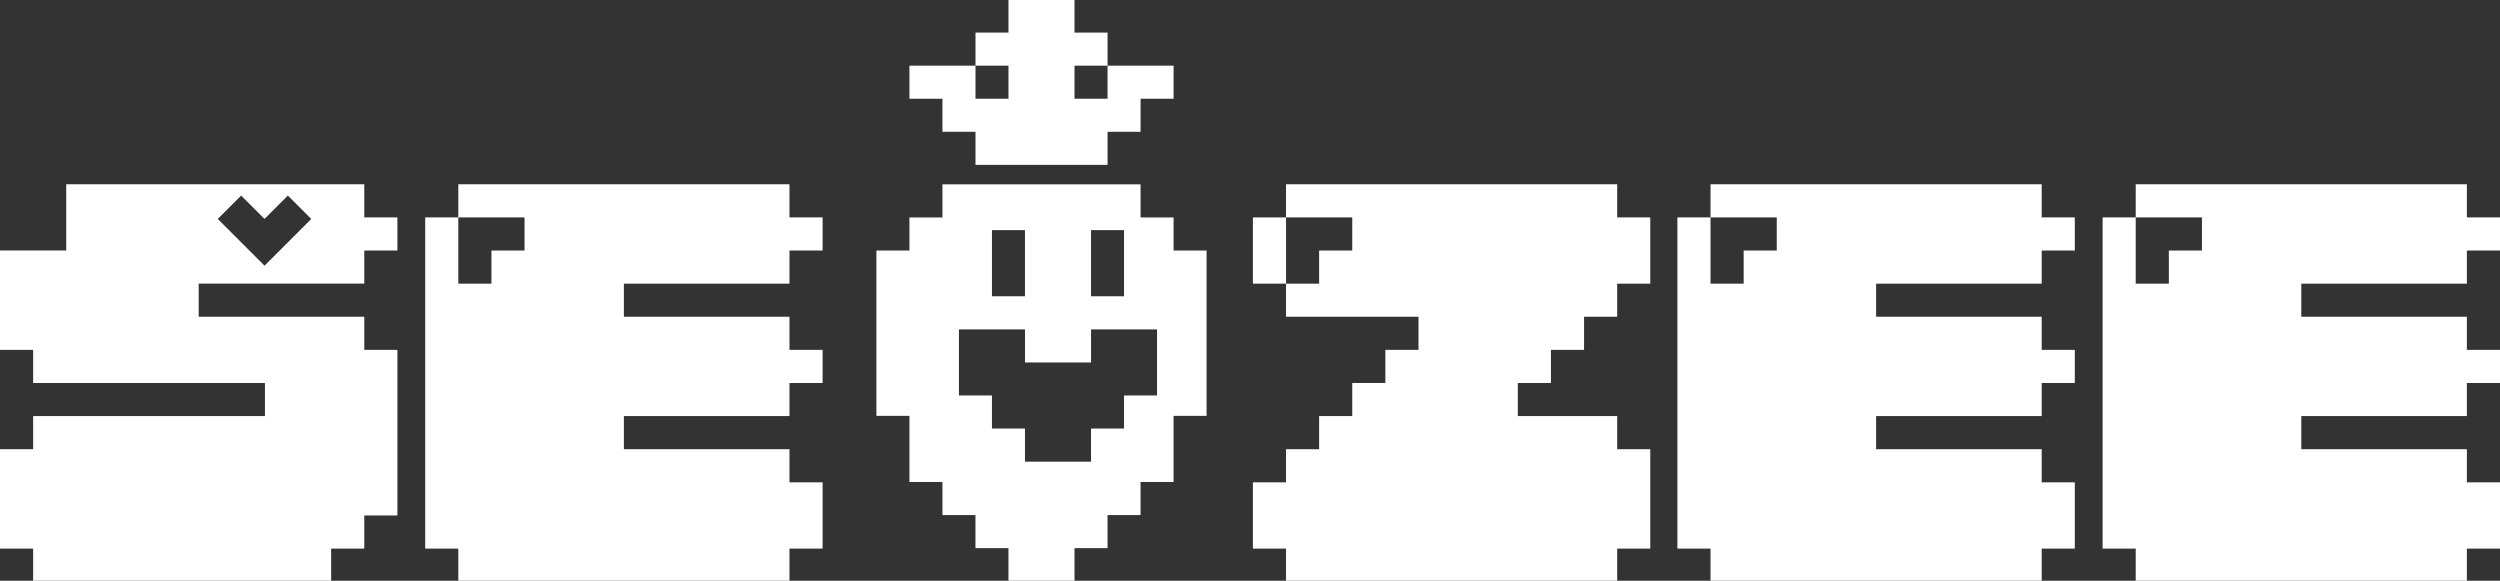 <?xml version="1.0" encoding="UTF-8"?>
<svg id="_圖層_2_拷貝_4" data-name="圖層 2 拷貝 4" xmlns="http://www.w3.org/2000/svg" viewBox="0 0 898.83 208.79">
  <rect x="0" y="0" width="898.83" height="208.79" fill="#333333" stroke="none"/>
  <defs>
    <style>
      .cls-1 {
        fill: none;
      }

      .cls-2 {
        fill: #fff;
      }
    </style>
  </defs>
  <polygon class="cls-2" points="283.84 101.98 283.84 90.07 295.75 90.07 295.75 78.17 283.84 78.17 283.84 66.26 164.78 66.26 164.78 78.17 188.59 78.17 188.59 90.07 176.69 90.07 176.69 101.98 164.78 101.98 164.78 78.17 152.87 78.17 152.87 197.23 164.78 197.23 164.78 209.13 283.84 209.13 283.84 197.23 295.75 197.23 295.75 173.41 283.84 173.41 283.84 161.51 224.31 161.51 224.31 149.6 283.84 149.6 283.84 137.7 295.75 137.7 295.75 125.79 283.84 125.79 283.84 113.88 224.31 113.88 224.31 101.98 283.84 101.98"/>
  <g>
    <rect class="cls-2" x="450.46" y="78.17" width="11.91" height="23.81"/>
    <polygon class="cls-2" points="557.61 137.7 557.61 125.79 569.52 125.79 569.52 113.88 581.43 113.88 581.43 101.98 593.33 101.98 593.33 78.17 581.43 78.17 581.43 66.26 462.37 66.26 462.37 78.17 486.18 78.17 486.18 90.07 474.27 90.07 474.27 101.98 462.37 101.98 462.37 104.4 462.37 113.88 509.99 113.88 509.99 125.79 498.08 125.79 498.08 137.7 486.18 137.7 486.18 149.6 474.27 149.6 474.27 161.51 462.37 161.51 462.37 173.41 450.46 173.41 450.46 197.23 462.37 197.23 462.37 209.13 581.43 209.13 581.43 197.23 593.33 197.23 593.33 161.51 581.43 161.51 581.43 149.6 545.71 149.6 545.71 137.7 557.61 137.7"/>
  </g>
  <polygon class="cls-2" points="734.05 101.98 734.05 90.07 745.96 90.07 745.96 78.17 734.05 78.17 734.05 66.26 614.99 66.26 614.99 78.17 638.8 78.17 638.8 90.07 626.9 90.07 626.9 101.98 614.99 101.98 614.99 78.17 603.08 78.17 603.08 197.23 614.99 197.23 614.99 209.13 734.05 209.13 734.05 197.23 745.96 197.23 745.96 173.41 734.05 173.41 734.05 161.51 674.52 161.51 674.52 149.6 734.05 149.6 734.05 137.7 745.96 137.7 745.96 125.79 734.05 125.79 734.05 113.88 674.52 113.88 674.52 101.98 734.05 101.98"/>
  <polygon class="cls-2" points="886.92 101.98 886.92 90.07 898.83 90.07 898.83 78.17 886.92 78.17 886.92 66.26 767.86 66.26 767.86 78.17 791.67 78.17 791.67 90.07 779.77 90.07 779.77 101.98 767.86 101.98 767.86 78.17 755.96 78.17 755.96 197.23 767.86 197.23 767.86 209.13 886.92 209.13 886.92 197.23 898.83 197.23 898.83 173.41 886.92 173.41 886.92 161.51 827.39 161.51 827.39 149.6 886.92 149.6 886.92 137.7 898.83 137.7 898.83 125.79 886.92 125.79 886.92 113.88 827.39 113.88 827.39 101.98 886.92 101.98"/>
  <path class="cls-2" d="M130.97,101.98v-11.91h11.91v-11.91h-11.91v-11.91H23.81v23.81H0v35.72H11.91v11.91H95.25v11.91H11.91v11.91H0v35.72H11.91v11.91H119.06v-11.91h11.91v-11.91h11.91v-59.53h-11.91v-11.91h-59.53v-11.91h59.53Zm-44.27-31.67l8.4,8.4,8.4-8.4,8.41,8.41-8.4,8.4-8.4,8.4-8.41-8.41-8.4-8.4,8.4-8.4Z"/>
  <g>
    <g>
      <rect class="cls-1" x="386.32" y="23.61" width="11.87" height="11.89"/>
      <rect class="cls-1" x="350.72" y="23.61" width="11.86" height="11.89"/>
      <polygon class="cls-2" points="410.07 23.61 398.2 23.61 398.2 35.5 386.32 35.5 386.32 23.61 398.2 23.61 398.2 11.72 386.32 11.72 386.32 -.17 374.45 -.17 362.58 -.17 362.58 11.72 350.72 11.72 350.72 23.61 362.58 23.61 362.58 35.5 350.72 35.5 350.72 23.61 338.84 23.61 326.97 23.61 326.97 35.5 338.84 35.5 338.84 47.38 350.72 47.38 350.72 59.27 362.58 59.27 374.45 59.27 386.32 59.27 398.2 59.27 398.2 47.38 410.07 47.38 410.07 35.5 421.94 35.5 421.94 23.61 410.07 23.61"/>
    </g>
    <path class="cls-2" d="M421.94,90.07v-11.89h-11.87v-11.9h-71.23v11.9h-11.87v11.89h-11.87v59.44h11.87v23.78h11.87v11.89h11.87v11.89h11.86v11.9h23.75v-11.9h11.87v-11.89h11.87v-11.89h11.87v-23.78h11.87v-59.44h-11.87Zm-29.68,4.56v-11.89h11.86v23.77h-11.86v-11.89Zm-35.62,0v-11.89h11.87v23.77h-11.87v-11.89Zm59.35,35.67v11.89h-11.87v11.89h-11.86v11.9h-23.75v-11.9h-11.87v-11.89h-11.87v-23.77h23.75v11.89h23.75v-11.89h23.73v11.89Z"/>
  </g>
</svg>